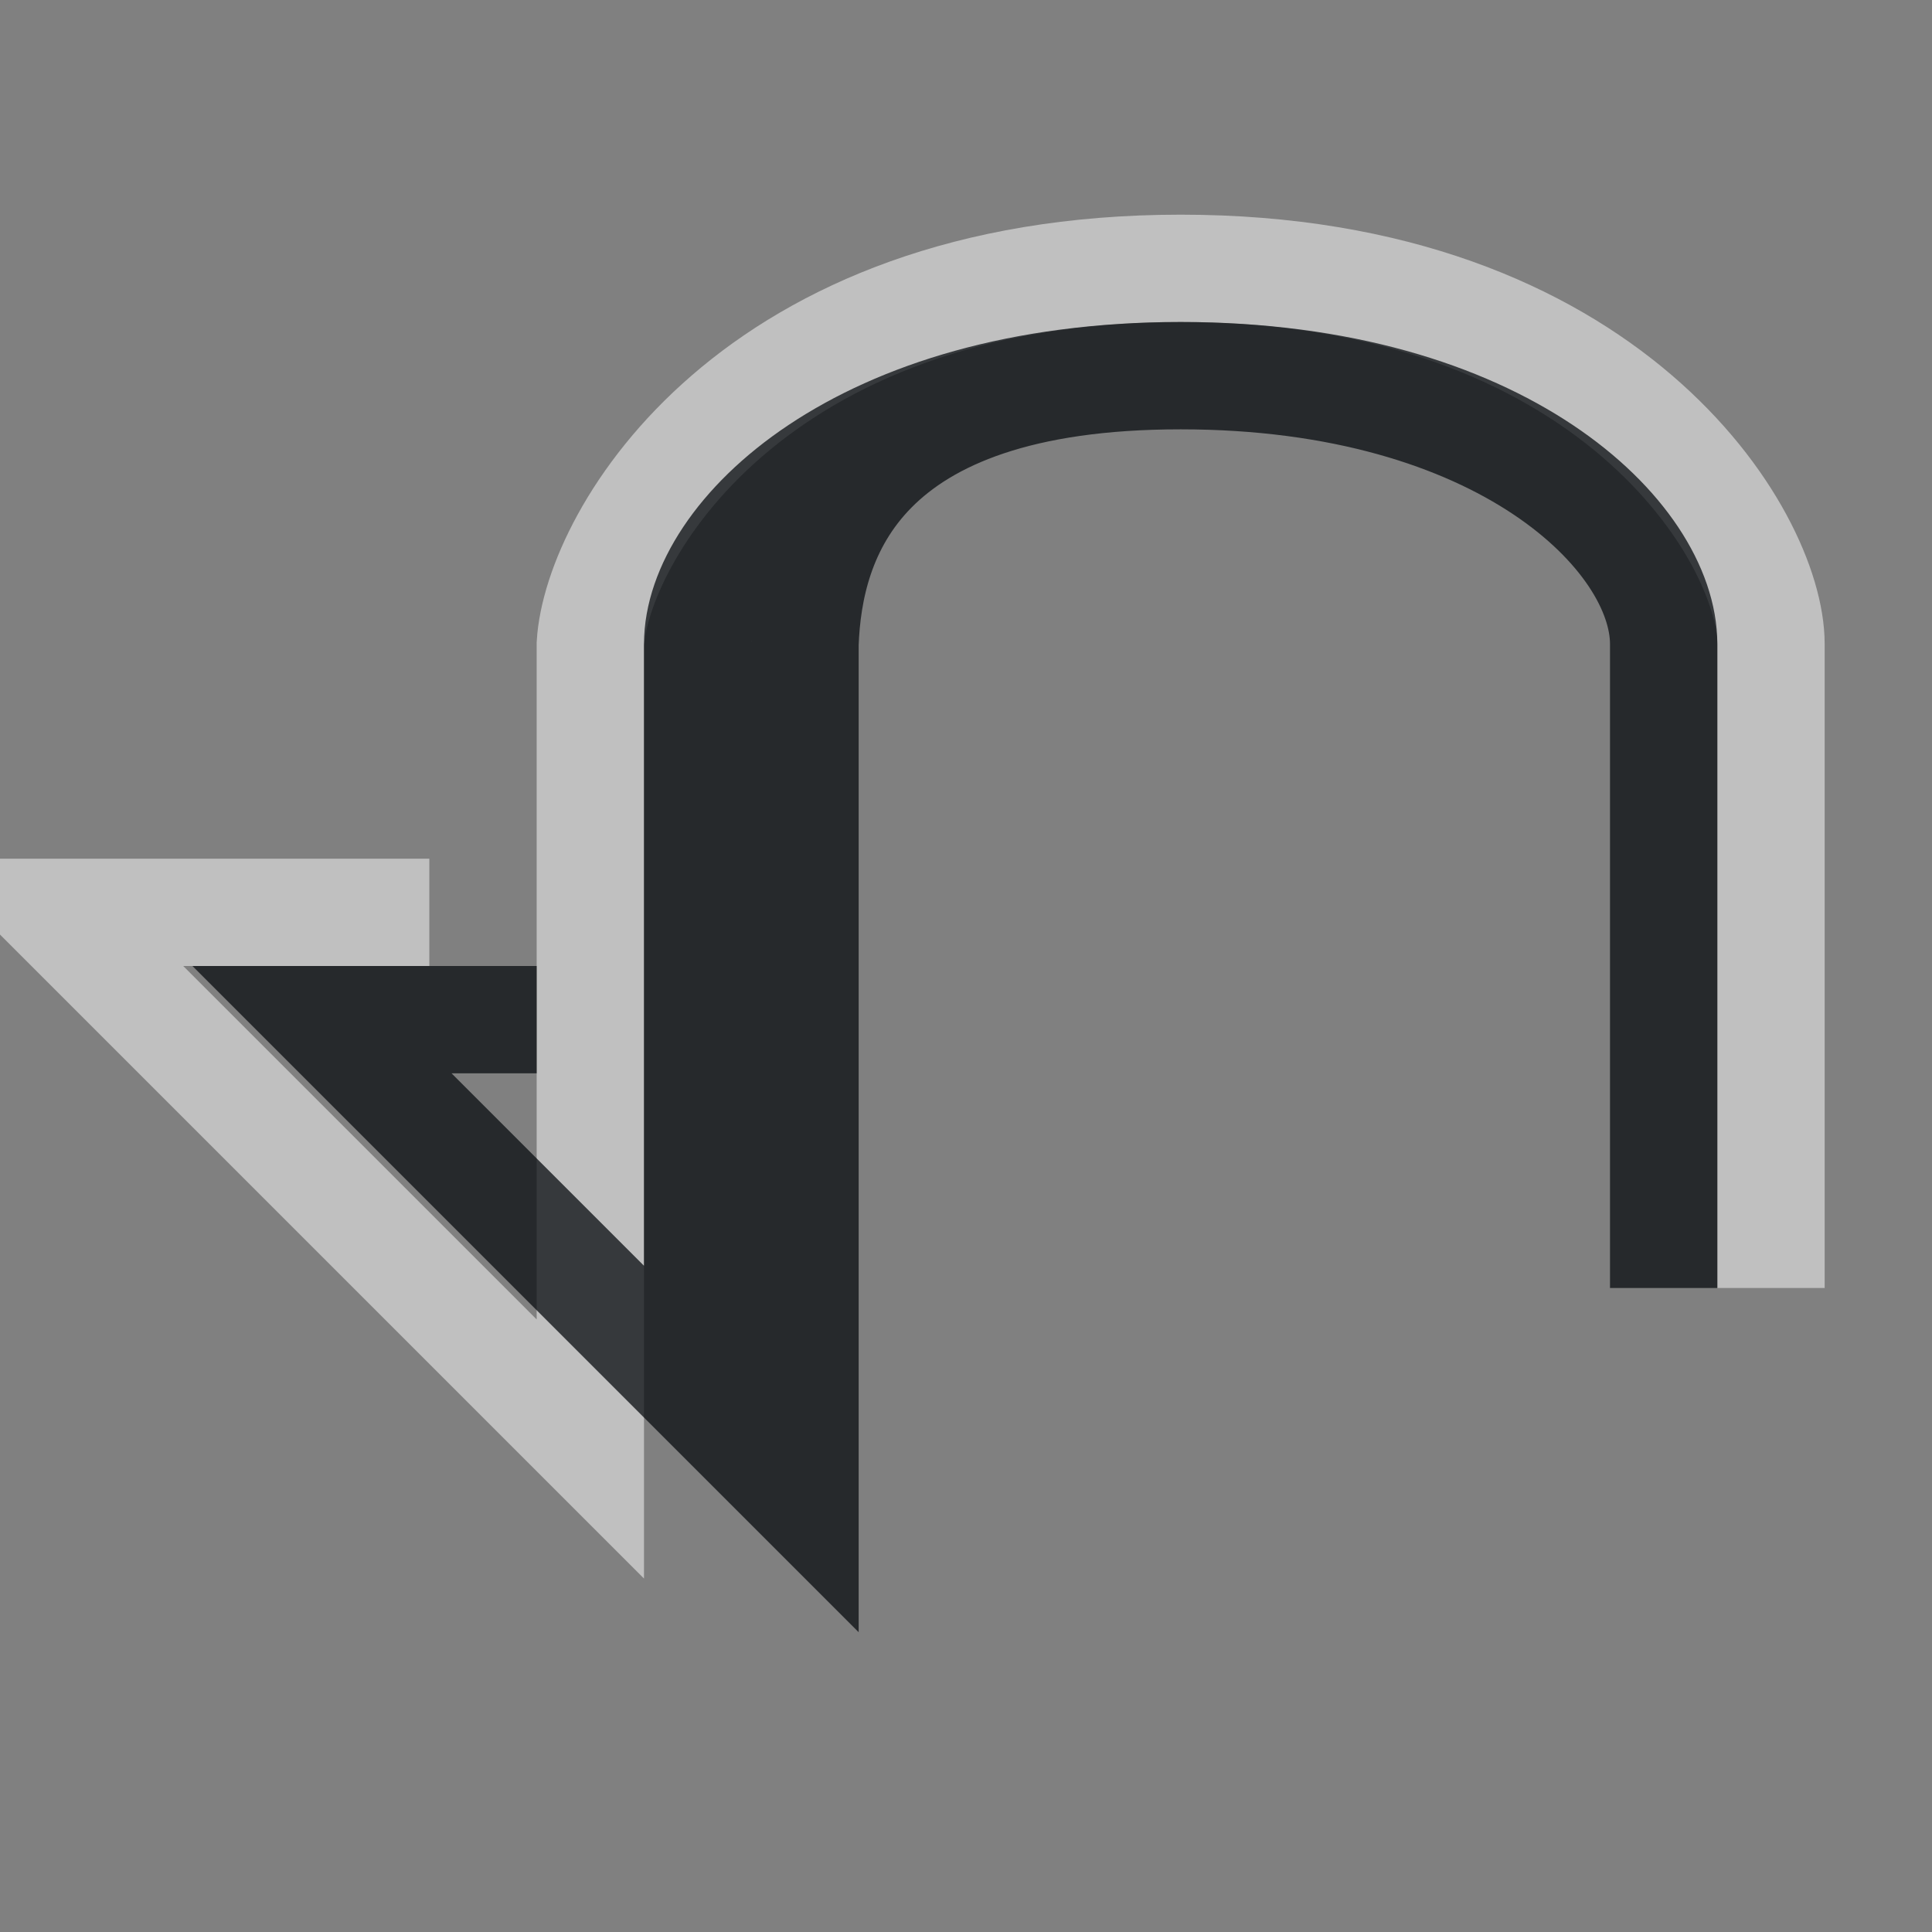 <?xml version="1.0" encoding="UTF-8"?>
<svg id="a" width="18" height="18" version="1.1" xmlns="http://www.w3.org/2000/svg" xmlns:cc="http://creativecommons.org/ns#" xmlns:dc="http://purl.org/dc/elements/1.1/" xmlns:rdf="http://www.w3.org/1999/02/22-rdf-syntax-ns#">
	<rect width="100%" height="100%" fill="#808080" stroke="none"/>
	<defs id="b">
		<style id="current-color-scheme" type="text/css">.ColorScheme-Text {color:#090d11;}.ColorScheme-Background{color:#ffffff;}</style>
	</defs>
	<path id="e" class="ColorScheme-Background" d="m16.5 12v-6c0-1-1.5-3.5-5.5-3.5s-5.441 2.502-5.5 3.5v7.5l-5-5h3.5" style="fill:none;stroke-opacity:.5;stroke:currentColor"/>
	<path id="c" class="ColorScheme-Text" d="m15.5 12v-6c0-1-1.5-2.5-4.5-2.5s-4.5 1.5-4.5 2.5v7m4.5-9.5c-3 0-3.464 1.501-3.5 2.5v8l-4.5-4.5h2" style="fill:none;stroke-opacity:.75;stroke:currentColor"/>
</svg>
